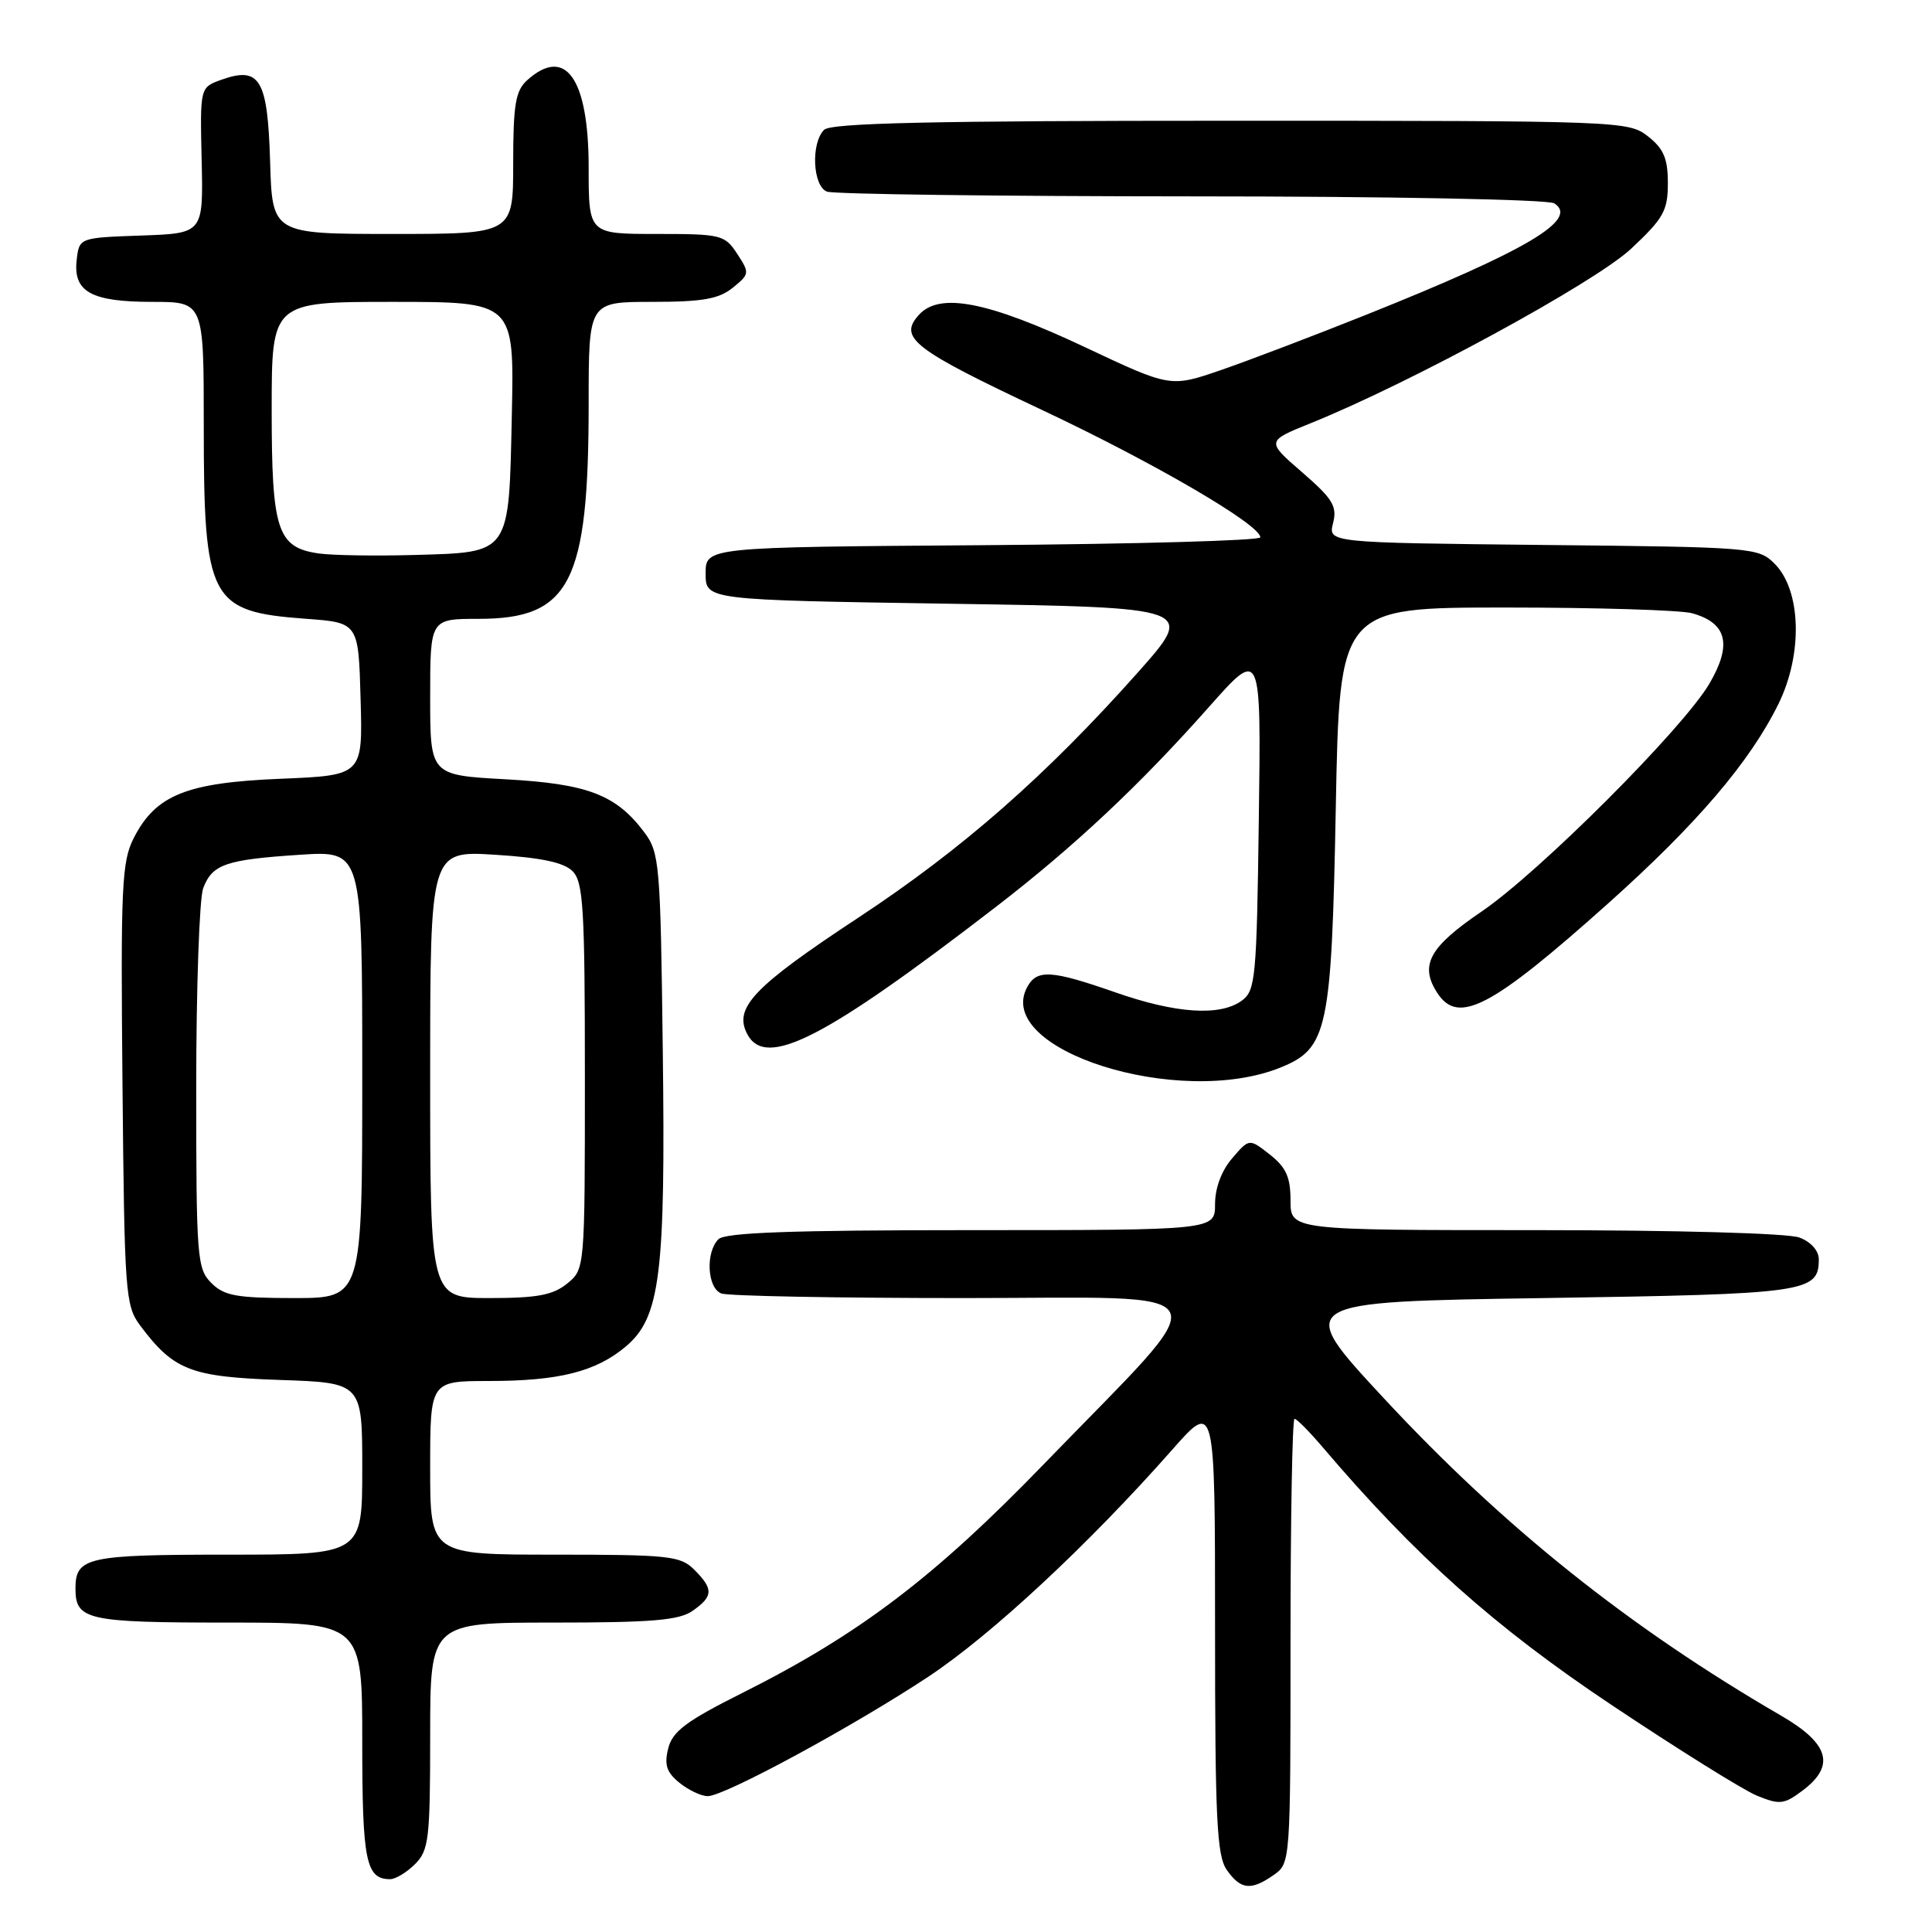 <?xml version="1.0" encoding="UTF-8" standalone="no"?>
<!DOCTYPE svg PUBLIC "-//W3C//DTD SVG 1.1//EN" "http://www.w3.org/Graphics/SVG/1.1/DTD/svg11.dtd" >
<svg xmlns="http://www.w3.org/2000/svg" xmlns:xlink="http://www.w3.org/1999/xlink" version="1.1" viewBox="0 0 256 256">
 <g >
 <path fill="currentColor"
d=" M 168.78 248.44 C 170.99 246.89 171.00 246.74 171.00 217.44 C 171.00 201.25 171.24 188.00 171.53 188.00 C 171.82 188.00 173.50 189.69 175.25 191.75 C 187.54 206.19 198.03 215.56 213.50 225.89 C 222.30 231.77 230.99 237.19 232.81 237.94 C 235.80 239.16 236.39 239.10 238.81 237.29 C 243.24 233.98 242.41 231.05 236.00 227.33 C 215.89 215.66 199.19 202.32 183.38 185.29 C 171.50 172.50 171.50 172.50 204.60 172.00 C 239.46 171.47 241.00 171.26 241.00 166.85 C 241.00 165.73 239.95 164.55 238.43 163.98 C 236.96 163.41 222.09 163.00 203.43 163.00 C 171.00 163.00 171.00 163.00 171.00 159.07 C 171.00 155.98 170.42 154.69 168.27 152.99 C 165.53 150.84 165.53 150.84 163.27 153.48 C 161.86 155.11 161.00 157.42 161.00 159.56 C 161.00 163.00 161.00 163.00 128.70 163.00 C 104.91 163.00 96.08 163.32 95.20 164.20 C 93.46 165.94 93.71 170.68 95.58 171.39 C 96.45 171.73 110.89 172.00 127.67 172.00 C 162.93 172.00 161.83 169.71 138.30 194.02 C 123.81 209.00 113.82 216.58 98.37 224.32 C 90.91 228.06 89.11 229.41 88.54 231.68 C 88.00 233.85 88.32 234.84 90.03 236.23 C 91.24 237.20 92.92 238.00 93.78 238.00 C 96.00 238.00 113.00 228.79 123.00 222.18 C 131.38 216.63 144.25 204.65 155.34 192.08 C 161.00 185.66 161.00 185.66 161.00 215.61 C 161.00 241.09 161.23 245.89 162.56 247.78 C 164.40 250.40 165.77 250.55 168.78 248.44 Z  M 55.00 247.00 C 56.82 245.18 57.00 243.67 57.00 230.00 C 57.00 215.00 57.00 215.00 73.28 215.00 C 86.39 215.00 89.99 214.70 91.78 213.44 C 94.52 211.52 94.56 210.56 92.00 208.00 C 90.16 206.16 88.67 206.00 73.50 206.00 C 57.00 206.00 57.00 206.00 57.00 194.50 C 57.00 183.00 57.00 183.00 64.75 182.99 C 74.07 182.99 78.94 181.76 82.91 178.43 C 87.49 174.57 88.20 168.91 87.82 139.05 C 87.52 114.54 87.39 112.99 85.40 110.32 C 81.65 105.30 77.89 103.86 67.00 103.26 C 57.00 102.71 57.00 102.71 57.00 92.35 C 57.00 82.00 57.00 82.00 63.42 82.00 C 75.56 82.00 78.00 77.22 78.00 53.45 C 78.00 40.00 78.00 40.00 86.39 40.00 C 93.10 40.00 95.24 39.62 97.09 38.13 C 99.33 36.32 99.35 36.18 97.68 33.63 C 96.03 31.11 95.57 31.00 86.98 31.00 C 78.00 31.00 78.00 31.00 78.00 22.22 C 78.00 10.37 74.93 6.03 69.83 10.65 C 68.31 12.03 68.00 13.87 68.00 21.65 C 68.00 31.00 68.00 31.00 52.04 31.00 C 36.07 31.00 36.07 31.00 35.79 21.36 C 35.46 10.45 34.43 8.74 29.30 10.58 C 26.50 11.59 26.50 11.59 26.72 21.25 C 26.94 30.92 26.94 30.92 18.72 31.21 C 10.50 31.50 10.50 31.50 10.16 34.45 C 9.68 38.67 12.08 40.00 20.19 40.00 C 27.00 40.00 27.00 40.00 27.00 56.35 C 27.00 79.58 27.78 81.05 40.50 81.99 C 47.50 82.50 47.50 82.50 47.78 92.62 C 48.07 102.74 48.07 102.74 37.19 103.19 C 24.70 103.70 20.64 105.34 17.73 111.03 C 16.13 114.16 15.98 117.39 16.23 143.68 C 16.49 171.36 16.61 173.00 18.56 175.62 C 23.01 181.57 25.24 182.44 37.05 182.85 C 48.00 183.22 48.00 183.22 48.00 194.61 C 48.00 206.00 48.00 206.00 30.20 206.00 C 11.52 206.00 10.00 206.34 10.00 210.50 C 10.00 214.66 11.52 215.00 30.20 215.00 C 48.00 215.00 48.00 215.00 48.00 230.80 C 48.00 246.62 48.48 249.00 51.70 249.00 C 52.41 249.00 53.90 248.10 55.00 247.00 Z  M 169.68 141.45 C 175.93 138.92 176.44 136.52 177.00 107.00 C 177.50 80.50 177.50 80.50 199.50 80.50 C 211.60 80.50 222.72 80.84 224.22 81.26 C 228.84 82.55 229.54 85.40 226.51 90.58 C 223.01 96.54 203.97 115.59 196.28 120.81 C 189.36 125.51 188.06 127.92 190.47 131.60 C 193.24 135.83 197.63 133.52 213.03 119.76 C 224.84 109.20 231.90 100.93 235.67 93.24 C 238.91 86.63 238.67 78.22 235.14 74.69 C 233.00 72.55 232.25 72.49 204.47 72.21 C 175.98 71.91 175.98 71.91 176.64 69.31 C 177.20 67.08 176.60 66.10 172.54 62.58 C 167.78 58.46 167.78 58.46 173.64 56.09 C 186.94 50.73 211.37 37.42 216.14 32.95 C 220.43 28.93 221.00 27.92 221.00 24.27 C 221.00 21.00 220.45 19.71 218.37 18.07 C 215.78 16.04 214.83 16.00 163.07 16.00 C 123.44 16.00 110.10 16.30 109.20 17.20 C 107.42 18.98 107.69 24.67 109.58 25.39 C 110.45 25.73 132.16 26.01 157.83 26.02 C 184.06 26.02 205.13 26.43 205.94 26.94 C 209.30 29.07 202.35 33.18 181.00 41.72 C 174.12 44.47 165.48 47.76 161.80 49.03 C 155.09 51.34 155.09 51.34 143.80 46.02 C 130.88 39.93 124.50 38.69 121.76 41.72 C 119.01 44.75 120.97 46.27 138.11 54.34 C 152.97 61.34 167.00 69.53 167.00 71.20 C 167.00 71.63 150.46 72.09 130.25 72.24 C 93.50 72.50 93.50 72.50 93.50 76.00 C 93.50 79.50 93.50 79.50 125.96 80.00 C 158.42 80.50 158.42 80.50 150.73 89.15 C 138.58 102.80 127.51 112.51 113.80 121.55 C 99.82 130.76 97.16 133.55 99.03 137.05 C 101.49 141.65 109.27 137.65 132.00 120.14 C 142.39 112.13 151.06 103.99 160.19 93.68 C 167.11 85.87 167.11 85.87 166.80 108.51 C 166.52 129.59 166.36 131.26 164.56 132.58 C 161.68 134.69 155.85 134.31 147.81 131.50 C 139.28 128.52 137.39 128.41 136.10 130.81 C 131.65 139.12 156.21 146.90 169.68 141.45 Z  M 28.00 170.00 C 26.11 168.11 26.00 166.67 26.00 144.07 C 26.00 130.90 26.42 119.04 26.92 117.70 C 28.13 114.52 29.88 113.91 39.75 113.26 C 48.00 112.72 48.00 112.72 48.00 142.36 C 48.00 172.00 48.00 172.00 39.00 172.00 C 31.33 172.00 29.70 171.70 28.00 170.00 Z  M 57.00 142.36 C 57.00 112.72 57.00 112.72 65.61 113.26 C 71.70 113.64 74.70 114.27 75.86 115.43 C 77.29 116.86 77.50 120.28 77.50 142.62 C 77.50 168.17 77.50 168.17 75.14 170.09 C 73.26 171.61 71.17 172.00 64.89 172.00 C 57.00 172.00 57.00 172.00 57.00 142.36 Z  M 42.26 73.34 C 36.73 72.55 36.00 70.32 36.00 54.28 C 36.00 40.00 36.00 40.00 52.07 40.00 C 68.14 40.00 68.14 40.00 67.82 54.97 C 67.42 73.60 67.73 73.17 54.83 73.54 C 49.70 73.68 44.04 73.59 42.26 73.34 Z "/>
</g>
</svg>